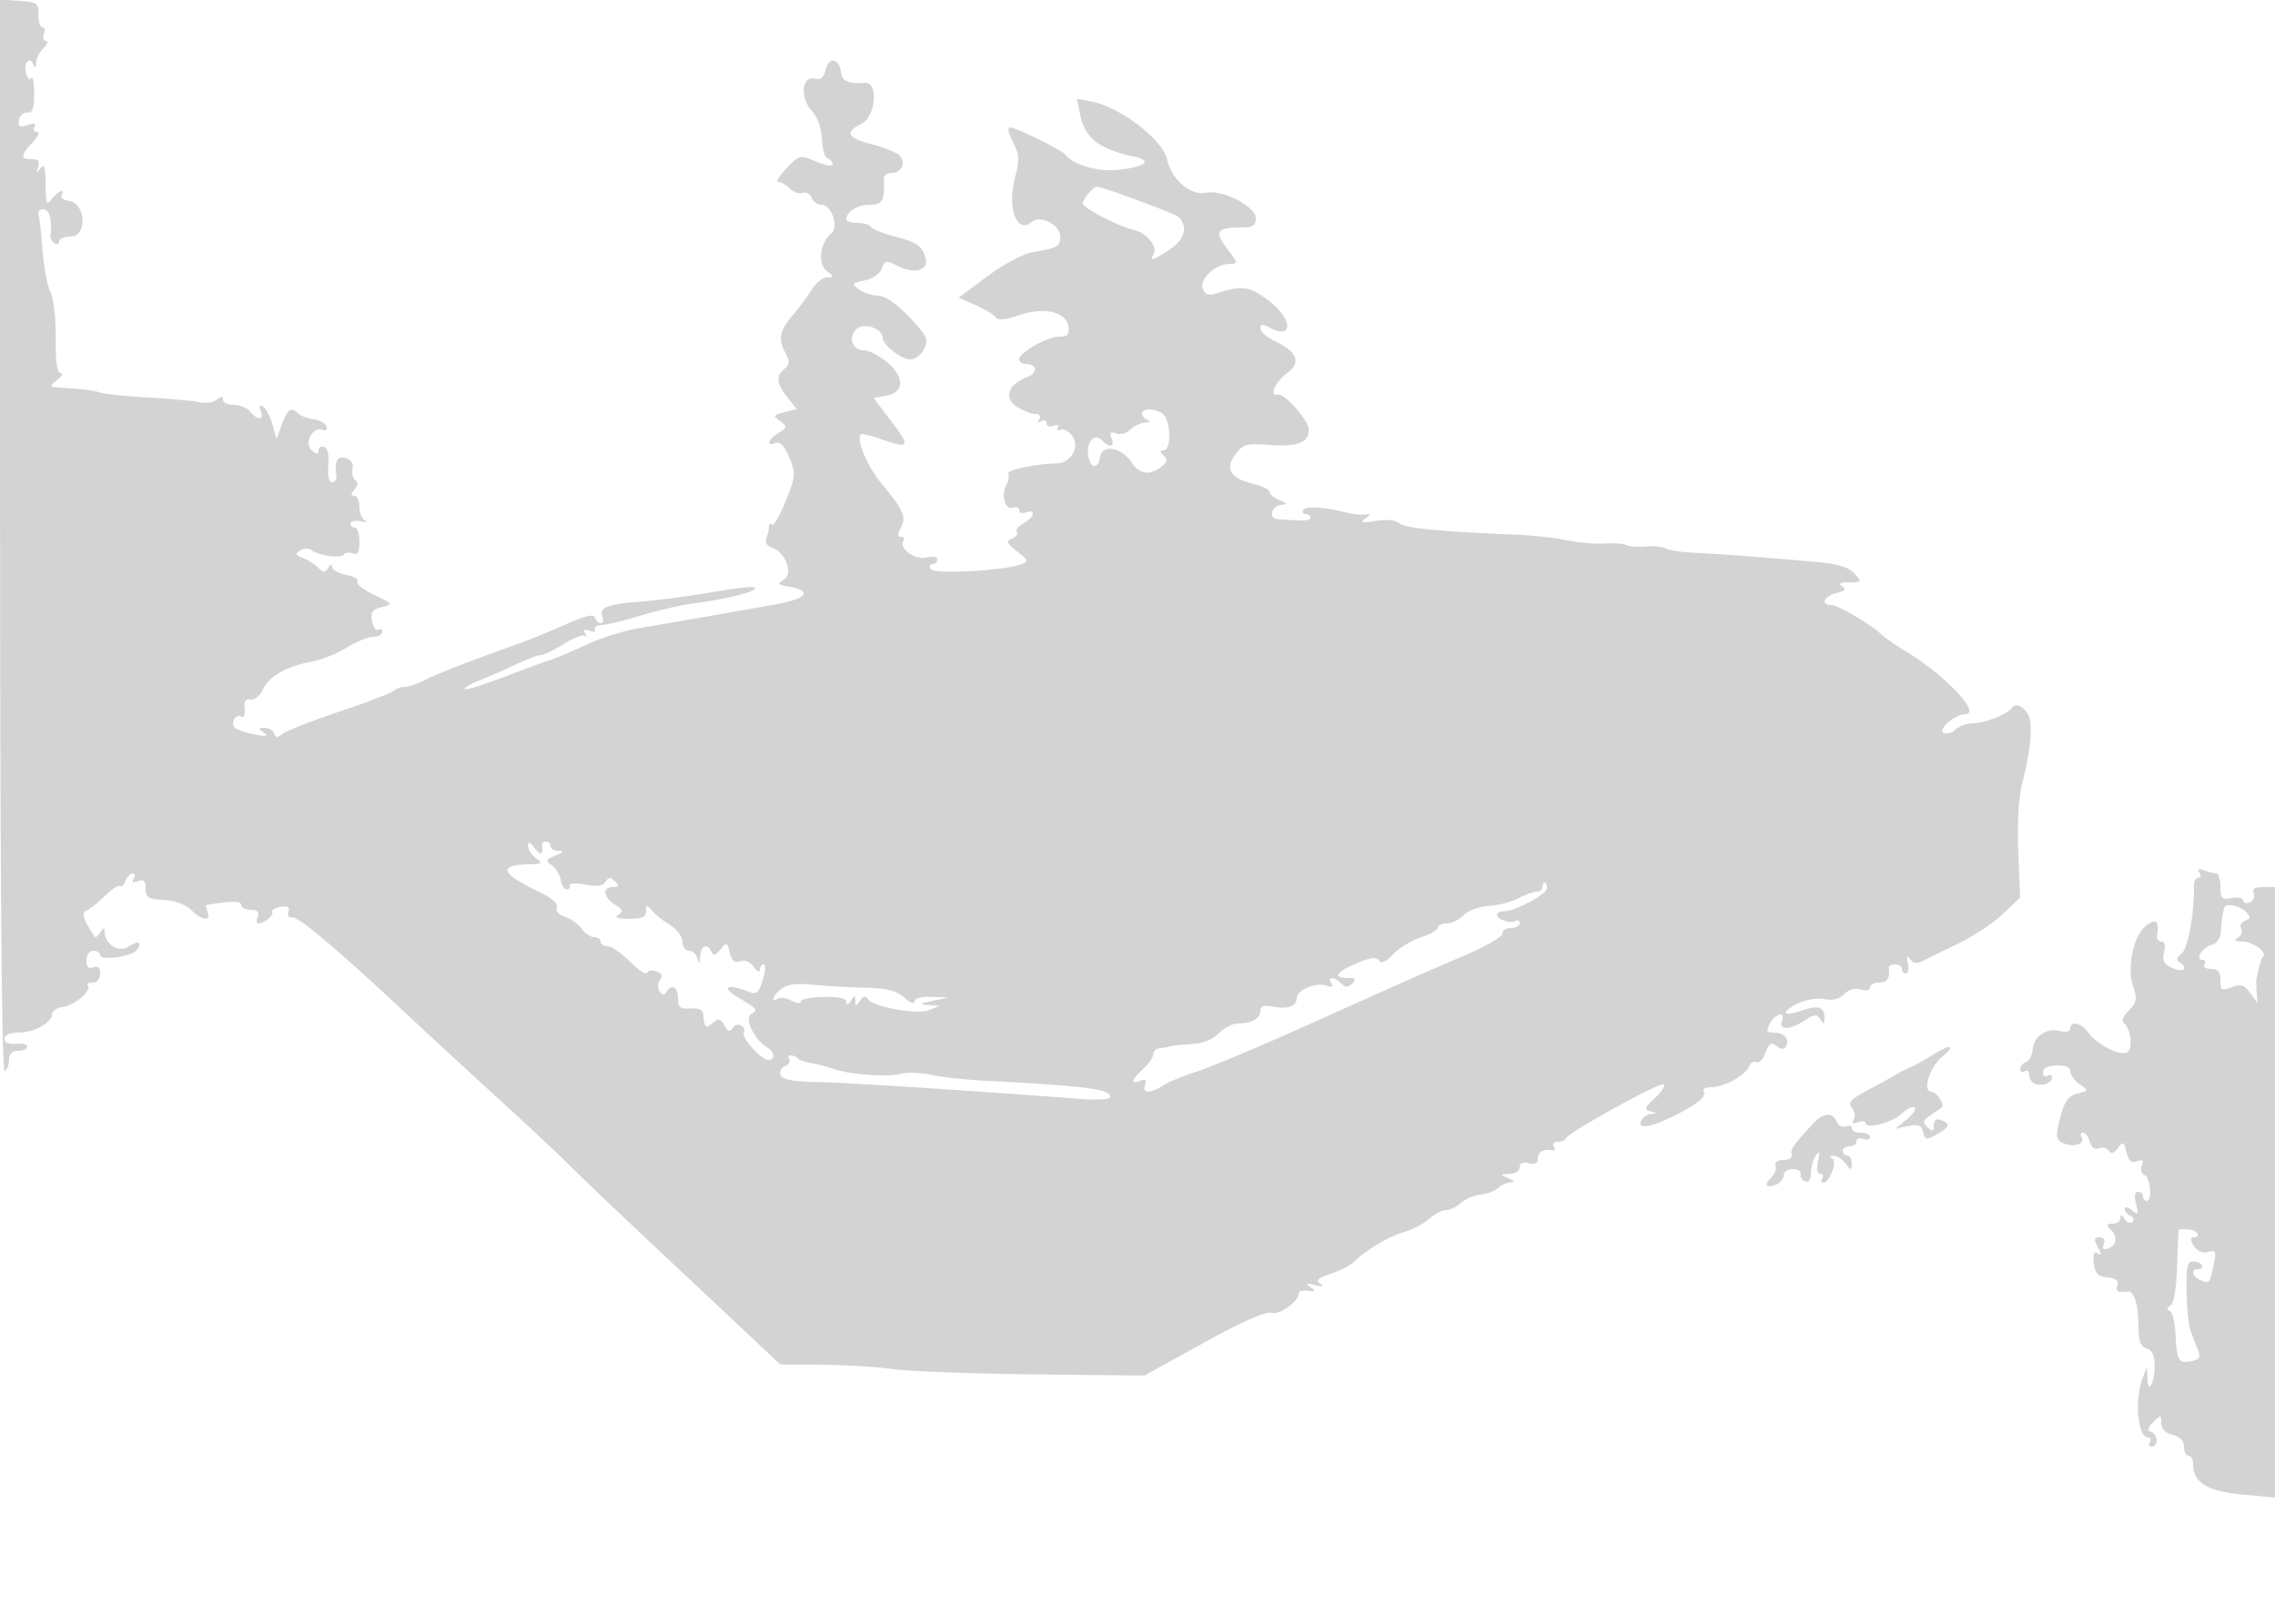 <svg xmlns="http://www.w3.org/2000/svg" width="500" height="357"><path d="M.016 117.982c.029 75.96.391 117.884 1.015 117.499.533-.329.969-1.472.969-2.54 0-1.274.687-1.941 2-1.941 1.1 0 2-.41 2-.912s-1.125-.788-2.5-.637c-1.578.173-2.5-.229-2.5-1.089 0-.863 1.189-1.374 3.25-1.394 3.386-.033 7.25-2.251 7.25-4.161 0-.609 1.102-1.276 2.448-1.481 2.607-.398 6.339-3.705 5.325-4.72-.333-.333.144-.606 1.06-.606.991 0 1.667-.798 1.667-1.969 0-1.339-.48-1.784-1.5-1.393-1.041.4-1.5-.069-1.5-1.531 0-1.206.641-2.107 1.5-2.107.825 0 1.5.429 1.5.954 0 1.334 7.242.272 8.149-1.195 1.104-1.787.301-2.057-1.948-.653-2.166 1.353-5.185-.547-5.216-3.285-.012-.991-.248-.953-.946.15-.512.809-1.067 1.259-1.235 1-2.453-3.796-2.974-5.414-1.863-5.785.667-.222 2.498-1.66 4.069-3.196 1.57-1.535 3.1-2.546 3.399-2.247.299.299.828-.196 1.174-1.1.347-.904 1.059-1.643 1.583-1.643s.627.526.229 1.17c-.486.787-.178.961.941.531 1.251-.48 1.664-.074 1.664 1.635 0 1.95.575 2.307 4.043 2.512 2.424.143 4.827 1.022 6 2.195 2.317 2.317 4.411 2.583 3.595.457-.316-.825-.477-1.517-.357-1.538 5.412-.935 7.719-.948 7.719-.044 0 .595.948 1.082 2.107 1.082 1.462 0 1.931.459 1.531 1.5-.316.825-.252 1.493.143 1.485 1.342-.029 3.391-1.705 3.054-2.497-.184-.434.661-.941 1.879-1.127 1.559-.238 2.057.073 1.681 1.051-.308.803.054 1.325.859 1.238 1.417-.153 10.426 7.493 25.743 21.85 4.694 4.4 13.478 12.5 19.519 18 6.041 5.5 13.241 12.25 15.999 15 2.758 2.75 11.308 10.9 19 18.11 7.692 7.211 16.91 15.865 20.485 19.232l6.5 6.122 9 .038c4.95.021 11.925.446 15.5.944 3.575.499 17.525 1.026 31 1.172l24.5.264 12.97-7.155c8.611-4.75 13.666-6.98 15.044-6.634 1.884.473 5.986-2.575 5.986-4.448 0-.355.9-.531 2-.392 1.669.211 1.752.076.5-.815-1.167-.831-.944-.929 1-.438 1.732.437 2.079.34 1.13-.317-1.034-.717-.482-1.242 2.259-2.147 1.996-.658 4.188-1.738 4.87-2.399 2.819-2.732 8.007-5.872 11.125-6.733 1.829-.505 4.36-1.815 5.624-2.911 1.264-1.096 2.981-1.993 3.816-1.993s2.293-.7 3.239-1.557c.946-.856 2.911-1.683 4.367-1.839 1.456-.155 3.17-.804 3.809-1.443.639-.639 1.859-1.193 2.711-1.231 1.099-.05.968-.321-.45-.93-1.908-.82-1.897-.863.25-.93 1.238-.038 2.25-.703 2.25-1.476 0-.914.7-1.224 2-.884 1.391.364 2 .031 2-1.093 0-1.476 1.18-2.083 3.324-1.711.454.079.54-.318.191-.881-.348-.564.031-1.025.843-1.025.811 0 1.625-.351 1.809-.781.567-1.328 20.873-12.512 21.528-11.857.34.34-.567 1.717-2.015 3.059-2.278 2.111-2.401 2.502-.907 2.894 1.507.395 1.517.468.084.569-.904.064-1.904.797-2.223 1.628-.709 1.847 2.5 1.224 7.914-1.537 4.681-2.386 6.552-4.004 5.882-5.088-.301-.488.401-.887 1.561-.887 2.871 0 7.63-2.57 8.381-4.526.338-.881 1.068-1.32 1.623-.977.555.343 1.465-.578 2.023-2.046.812-2.133 1.295-2.436 2.41-1.511.955.793 1.598.827 2.042.109.956-1.547-.308-3.049-2.564-3.049-1.666 0-1.809-.314-.906-2 1.237-2.312 3.498-2.74 2.638-.5-.776 2.022 1.768 1.935 4.983-.171 2.173-1.424 2.683-1.461 3.449-.25.739 1.167.902 1.119.915-.27.022-2.462-1.343-2.929-4.921-1.681-4.252 1.482-4.969.47-1.052-1.484 1.795-.895 4.317-1.328 5.898-1.012 1.833.367 3.321-.006 4.423-1.108 1.03-1.03 2.422-1.419 3.664-1.025 1.15.365 2.003.181 2.003-.432 0-.587.9-1.067 2-1.067 1.79 0 2.468-1.039 2.118-3.25-.065-.412.557-.75 1.382-.75.825 0 1.5.45 1.5 1s.408 1 .906 1c.499 0 .685-1.012.414-2.25-.354-1.616-.225-1.872.459-.908.675.95 1.503 1.064 2.837.388a810.758 810.758 0 017.836-3.842c3.273-1.588 7.654-4.5 9.736-6.47l3.784-3.582-.397-10.144c-.257-6.539.084-12.017.958-15.418 1.914-7.442 2.322-13.251 1.053-14.987-1.33-1.819-2.66-2.241-3.474-1.102-.985 1.377-6.004 3.315-8.588 3.315-1.309 0-3.015.634-3.79 1.409-.775.775-1.959 1.07-2.631.654-1.224-.756 2.657-4.063 4.768-4.063 3.78 0-4.348-8.603-13.148-13.916-2.077-1.254-4.327-2.799-5-3.434-2.498-2.356-9.731-6.65-11.202-6.65-2.504 0-1.719-1.912 1.074-2.613 1.917-.481 2.244-.874 1.25-1.504-.922-.584-.43-.857 1.56-.868 2.806-.014 2.846-.08 1.158-1.945-1.219-1.348-3.606-2.1-7.905-2.49-11.04-1.004-22.054-1.837-27.265-2.064-2.809-.122-5.633-.546-6.275-.943-.642-.397-2.626-.596-4.407-.443-1.782.154-3.683.016-4.225-.305-.542-.321-2.681-.473-4.754-.337-2.072.136-5.897-.196-8.5-.738-2.602-.543-7.657-1.099-11.232-1.236-16.341-.63-24.14-1.385-25.44-2.464-.868-.721-2.876-.926-5.234-.535-2.944.488-3.48.377-2.326-.482 1.333-.992 1.333-1.094 0-.912-.825.113-2.625-.081-4-.43-4.894-1.242-8.999-1.502-9.554-.603-.31.502-.087.912.495.912s1.059.358 1.059.796c0 .712-1.34.774-7.219.333-2.204-.165-1.214-3.104 1.076-3.192 1.131-.044.943-.345-.607-.968-1.237-.498-2.25-1.324-2.25-1.837 0-.514-1.642-1.322-3.65-1.796-4.922-1.165-6.198-3.335-3.816-6.493 1.663-2.205 2.409-2.402 7.657-2.023 6.163.446 8.618-.598 8.418-3.579-.134-1.996-5.408-7.867-6.729-7.491-2.015.573-.672-2.736 1.87-4.608 3.3-2.43 2.469-4.765-2.544-7.142-1.74-.825-3.172-2.078-3.184-2.785-.017-.962.465-1.025 1.912-.25 5.446 2.914 5.245-1.918-.249-5.988-4.167-3.087-5.66-3.278-11.423-1.457-1.646.52-2.417.239-2.917-1.062-.807-2.104 2.809-5.458 5.884-5.458 1.896 0 1.863-.19-.587-3.402-2.876-3.771-2.258-4.598 3.44-4.598 2.241 0 2.918-.459 2.918-1.98 0-2.677-7.294-6.411-11.055-5.659-3.319.664-7.473-2.936-8.433-7.308-.945-4.3-10.197-11.44-16.443-12.689l-3.381-.676.668 3.34c1.066 5.33 4.066 7.698 11.935 9.42 4.026.881 2.552 2.174-3.263 2.862-4.639.55-10.058-.995-12.027-3.429-.78-.964-10.808-5.881-11.993-5.881-.621 0-.372 1.33.601 3.211 1.425 2.756 1.488 3.885.445 7.957-1.723 6.722.43 12.335 3.692 9.628 1.93-1.602 6.254.62 6.254 3.214 0 2.201-.552 2.512-6.08 3.426-2.003.33-6.37 2.663-9.911 5.295l-6.329 4.704 3.78 1.667c2.079.918 4.063 2.125 4.41 2.683.412.665 2.158.499 5.051-.48 5.581-1.888 10.428-.786 10.899 2.478.251 1.743-.177 2.218-2 2.221-2.673.004-8.82 3.476-8.82 4.981 0 .558.648 1.015 1.441 1.015 2.608 0 2.729 1.985.18 2.954-4.08 1.551-5.066 4.525-2.137 6.444 1.345.881 3.163 1.602 4.04 1.602.95 0 1.306.466.881 1.155-.443.715-.275.883.44.44.635-.392 1.155-.188 1.155.453 0 .643.696.899 1.552.57.88-.337 1.29-.172.948.382-.332.537-.017.752.7.477.717-.276 1.896.448 2.62 1.607 1.512 2.42-.6 5.762-3.662 5.797-4.352.049-11.06 1.469-10.584 2.239.294.475.119 1.607-.389 2.514-1.255 2.242-.27 5.613 1.446 4.954.753-.289 1.369-.041 1.369.55 0 .592.675.817 1.5.5 2.249-.863 1.807 1.127-.528 2.377-1.115.597-1.793 1.466-1.506 1.93.287.465-.203 1.124-1.089 1.464-1.337.513-1.143.988 1.14 2.783 2.566 2.019 2.622 2.213.818 2.88-3.789 1.402-19.048 2.201-19.768 1.036-.377-.609-.208-1.108.374-1.108s1.059-.459 1.059-1.019c0-.571-1.036-.759-2.356-.428-2.505.629-6.13-1.957-5.094-3.634.312-.505.076-.919-.526-.919-.784 0-.791-.566-.024-2 1.265-2.363.566-3.936-4.377-9.853-3.051-3.651-5.515-9.589-4.43-10.673.211-.211 2.166.251 4.345 1.027 6.356 2.264 6.659 1.8 2.449-3.751l-3.983-5.25 2.748-.506c4.016-.741 4.118-4.085.223-7.361-1.72-1.448-4.008-2.633-5.083-2.633-2.579 0-3.559-2.762-1.655-4.665 1.52-1.521 5.763-.118 5.763 1.906 0 1.545 4.066 4.759 6.021 4.759 1.158 0 2.484-1.015 3.104-2.375.962-2.111.59-2.888-3.35-7-2.834-2.957-5.305-4.636-6.854-4.657-1.331-.017-3.216-.635-4.187-1.372-1.617-1.227-1.51-1.391 1.275-1.948 1.754-.351 3.354-1.454 3.78-2.607.676-1.826.971-1.878 3.431-.602 3.746 1.944 7.043.976 6.173-1.813-.839-2.691-1.884-3.386-7.16-4.761-2.347-.611-4.511-1.506-4.809-1.988-.298-.482-1.64-.877-2.983-.877-1.343 0-2.441-.36-2.441-.8 0-1.661 2.501-3.2 5.2-3.2 2.757 0 3.248-.919 3.069-5.75-.026-.687.755-1.25 1.735-1.25 2.309 0 3.269-2.529 1.513-3.986-.75-.622-3.456-1.667-6.014-2.323-5.313-1.361-5.92-2.628-2.151-4.491 3.14-1.553 3.767-9.226.736-9.001-3.655.271-4.967-.319-5.268-2.371-.455-3.092-2.632-3.425-3.363-.513-.436 1.738-1.139 2.319-2.404 1.988-2.826-.738-3.288 4.142-.665 7.022 1.31 1.439 2.162 3.795 2.245 6.208.073 2.139.635 4.056 1.25 4.261.614.205 1.117.791 1.117 1.303 0 .511-1.636.246-3.636-.589-3.581-1.497-3.68-1.474-6.509 1.486-1.58 1.653-2.386 3.006-1.792 3.006.594 0 1.736.656 2.537 1.458.802.801 2.062 1.225 2.8.942.738-.283 1.611.186 1.94 1.043.328.856 1.297 1.557 2.153 1.557 2.287 0 3.949 4.928 2.149 6.374-2.437 1.958-2.975 6.656-.938 8.201 1.668 1.264 1.673 1.364.069 1.393-.95.018-2.494 1.269-3.432 2.782-.938 1.513-2.682 3.875-3.877 5.25-3.064 3.529-3.501 5.374-1.971 8.324 1.126 2.171 1.114 2.757-.079 3.747-1.937 1.608-1.776 3.199.634 6.263l2.048 2.604-2.706.679c-2.481.623-2.56.786-.951 1.962 1.651 1.208 1.631 1.36-.342 2.593-2.383 1.488-2.841 3.051-.647 2.209.981-.377 1.955.652 3.012 3.182 1.479 3.541 1.438 4.046-.787 9.584-1.292 3.215-2.648 5.547-3.012 5.183-.365-.365-.663-.175-.663.422 0 .596-.258 1.756-.572 2.576-.347.905.144 1.723 1.25 2.08 2.981.963 4.745 5.769 2.576 7.018-1.523.877-1.37 1.08 1.164 1.542 5.283.963 3.912 2.679-3.136 3.922L155 135.588c-4.675.825-11.2 1.946-14.5 2.49-3.3.545-8.475 2.156-11.5 3.581-3.025 1.425-6.625 2.953-8 3.397-1.375.443-6.075 2.175-10.445 3.847-4.37 1.672-8.151 2.834-8.403 2.582-.253-.252 1.298-1.156 3.444-2.007 2.147-.852 5.753-2.433 8.014-3.513 2.26-1.081 4.631-1.965 5.269-1.965.639 0 2.902-1.099 5.031-2.443 2.129-1.344 4.217-2.131 4.64-1.75.424.381.45.136.058-.546-.495-.861-.19-1.038 1.004-.58.95.365 1.462.248 1.148-.261-.313-.506.401-.974 1.585-1.04 1.185-.065 5.103-1.021 8.706-2.122 3.603-1.102 8.778-2.291 11.5-2.642 6.064-.783 12.405-2.238 13.195-3.029.896-.896-1.46-.712-10.746.84-4.675.781-11.266 1.624-14.646 1.873-6.912.51-8.735 1.266-7.954 3.301.296.77.139 1.399-.348 1.399s-1.068-.547-1.291-1.216c-.287-.862-2.133-.445-6.333 1.431-3.26 1.456-7.728 3.292-9.928 4.08-11.346 4.064-18.625 6.889-21.169 8.216-1.557.812-3.528 1.479-4.381 1.483-.852.003-1.977.406-2.5.895-.522.489-5.891 2.545-11.93 4.569s-11.625 4.211-12.413 4.861c-1.107.913-1.528.898-1.853-.069-.231-.688-1.171-1.243-2.087-1.235-1.45.014-1.472.152-.167 1.061 1.105.77.579.87-2 .379-1.925-.366-3.888-1.029-4.363-1.473-1.095-1.025.185-3.21 1.431-2.44.511.316.817-.464.681-1.734-.176-1.628.219-2.232 1.338-2.052.875.142 2.088-.845 2.706-2.202 1.312-2.879 5.186-5.086 10.742-6.121 2.181-.406 5.644-1.795 7.695-3.086 2.052-1.291 4.639-2.347 5.75-2.347 1.111 0 2.02-.477 2.02-1.059s-.399-.813-.886-.512c-.487.301-1.093-.54-1.348-1.87-.372-1.948.044-2.548 2.136-3.084 2.534-.649 2.494-.715-1.645-2.678-2.333-1.106-3.991-2.419-3.683-2.916.307-.498-.821-1.18-2.508-1.518-1.686-.337-3.073-1.119-3.081-1.738-.01-.681-.347-.602-.855.199-.693 1.092-1.083 1.083-2.235-.056-.767-.759-2.282-1.716-3.367-2.128-1.621-.614-1.716-.906-.534-1.637.792-.489 1.904-.525 2.472-.08 1.572 1.229 6.515 1.917 7.09.987.279-.453 1.169-.569 1.976-.259 1.097.42 1.468-.223 1.468-2.544 0-1.709-.45-3.107-1-3.107s-1-.408-1-.906c0-.499 1.013-.719 2.25-.489 1.237.229 1.688.15 1-.177-.687-.327-1.25-1.682-1.25-3.011 0-1.33-.505-2.417-1.122-2.417-.807 0-.794-.397.048-1.411.745-.897.812-1.633.184-2.021-.543-.336-.824-1.457-.625-2.492.233-1.208-.327-2.063-1.561-2.386-1.862-.487-2.437.682-1.999 4.06.09.688-.342 1.25-.958 1.25-.681 0-.996-1.439-.804-3.67.196-2.276-.155-3.827-.923-4.083-.682-.228-1.24.129-1.24.792 0 .94-.321.94-1.455-.002-1.8-1.494.148-5.369 2.287-4.548.766.294 1.16-.02.923-.738-.226-.688-1.501-1.402-2.833-1.586-1.332-.184-2.849-.746-3.372-1.25-1.586-1.528-2.3-1.06-3.565 2.335l-1.21 3.25-.903-3.201c-.497-1.76-1.423-3.522-2.058-3.914-.768-.475-.941-.157-.515.951.795 2.072-.631 2.174-2.299.164-.685-.825-2.315-1.5-3.622-1.5C50.07 89 49 88.495 49 87.878c0-.819-.359-.825-1.324-.024-.728.604-2.416.862-3.75.573-1.334-.289-6.476-.761-11.426-1.048-4.95-.287-9.675-.775-10.5-1.085-.825-.31-3.075-.677-5-.817-1.925-.14-4.149-.304-4.941-.365-1.065-.083-.934-.495.5-1.58 1.067-.808 1.417-1.483.777-1.5-.788-.022-1.142-2.545-1.099-7.817.035-4.338-.476-8.794-1.156-10.063-.67-1.253-1.442-5.287-1.715-8.965-.273-3.678-.678-7.249-.9-7.937-.222-.687.258-1.25 1.065-1.25 1.318 0 1.969 2.367 1.561 5.675-.08.646.317 1.46.881 1.809.565.349 1.027.157 1.027-.425S14.152 52 15.56 52c3.623 0 3.319-7.304-.325-7.821-1.245-.177-2.006-.74-1.691-1.25 1.032-1.669-.789-.974-2.152.821-1.162 1.531-1.334 1.124-1.376-3.25-.036-3.845-.296-4.654-1.126-3.5-.91 1.266-.991 1.227-.516-.25.407-1.265.017-1.75-1.405-1.75-2.529 0-2.483-.824.205-3.686C8.42 29.988 8.822 29 8.115 29c-.678 0-.925-.498-.549-1.107.465-.752-.027-.881-1.533-.404-1.805.573-2.147.361-1.839-1.142.208-1.016 1.037-1.741 1.842-1.611 1.099.178 1.464-.858 1.464-4.154 0-2.415-.275-3.946-.611-3.402-.336.544-.857.051-1.156-1.094-.597-2.281.785-3.869 1.603-1.842.316.786.536.628.585-.423.043-.923.786-2.385 1.65-3.25.865-.864 1.104-1.571.532-1.571-.572 0-.781-.675-.465-1.5.317-.825.173-1.5-.32-1.5s-.879-1.238-.857-2.75C8.497.721 8.158.475 4.235.192L-.03-.116l.046 118.098M239.25 42.496c-.687.781-1.25 1.777-1.25 2.214 0 1.022 7.668 5.009 11.276 5.863 2.889.684 5.26 3.751 4.211 5.448-.951 1.539.153 1.163 3.734-1.271 3.171-2.156 3.888-4.863 1.859-7.023-.688-.733-16.997-6.769-18.072-6.689-.279.021-1.07.677-1.758 1.458M251 90.917c0 .504.563 1.143 1.25 1.421.721.291.479.538-.571.583-1.002.043-2.478.735-3.279 1.537-.802.801-2.198 1.173-3.103.826-1.237-.475-1.485-.217-1.002 1.042.748 1.95-.367 2.202-2.095.474-1.673-1.673-3.465.296-3.035 3.335.415 2.93 2.228 3.112 2.635.263.404-2.826 4.725-2.053 6.876 1.23 1.725 2.633 3.947 2.975 6.539 1.005 1.306-.991 1.437-1.581.55-2.468S254.887 99 255.8 99c.691 0 1.2-1.4 1.2-3.3 0-1.815-.54-3.84-1.2-4.5-1.41-1.41-4.8-1.61-4.8-.283M116.032 185.89c-.018.764.755 1.987 1.718 2.718 1.58 1.2 1.459 1.333-1.25 1.376-7.109.111-6.564 2.016 1.695 5.921 3.015 1.426 4.509 2.702 4.177 3.567-.307.801.424 1.645 1.806 2.081 1.277.404 2.91 1.569 3.629 2.59.718 1.022 1.956 1.857 2.75 1.857s1.443.45 1.443 1 .69 1 1.533 1c.844 0 3.069 1.536 4.946 3.412 1.877 1.877 3.558 2.977 3.736 2.443.178-.533 1.114-.666 2.08-.295 1.202.461 1.451 1.041.788 1.84-.533.642-.601 1.763-.151 2.49.573.927 1.023.992 1.502.217 1.186-1.919 2.566-1.203 2.566 1.331 0 2.034.452 2.407 2.724 2.25 1.793-.124 2.766.324 2.848 1.312.249 3.021.458 3.22 2.025 1.92 1.351-1.122 1.753-1.045 2.617.497.759 1.357 1.217 1.504 1.791.575.424-.687 1.279-.934 1.9-.551.62.383.888 1.085.595 1.559-.648 1.049 3.778 6 5.365 6 1.561 0 1.429-1.726-.208-2.7-2.795-1.665-5.122-6.395-3.607-7.331 1.617-1 1.565-1.065-3.05-3.85-3.586-2.163-2.222-2.914 2.223-1.224 2.1.798 2.468.528 3.416-2.5.584-1.867.68-3.395.212-3.395-.468 0-.851.536-.851 1.191s-.61.357-1.355-.662c-.826-1.129-1.995-1.609-2.99-1.227-1.173.45-1.811-.077-2.261-1.869-.589-2.348-.713-2.39-2.073-.715-1.048 1.291-1.59 1.437-1.967.532-.847-2.034-2.345-1.427-2.47 1-.087 1.693-.229 1.817-.573.5-.252-.963-1.1-1.75-1.884-1.75-.785 0-1.427-.89-1.427-1.977 0-1.087-1.238-2.743-2.75-3.68-1.512-.937-3.312-2.383-4-3.214-1.103-1.333-1.25-1.312-1.25.18 0 1.29-.889 1.687-3.75 1.676-2.564-.011-3.308-.295-2.353-.9 1.128-.714.983-1.143-.75-2.225-2.567-1.603-2.828-3.86-.447-3.86 1.354 0 1.447-.253.458-1.242-.988-.988-1.407-.974-2.054.073-.57.923-1.911 1.108-4.498.623-2.027-.38-3.555-.301-3.396.177.16.478-.149.869-.687.869-.537 0-1.108-.9-1.268-2-.161-1.1-1.029-2.551-1.93-3.224-1.47-1.1-1.391-1.323.769-2.187 1.739-.695 1.921-.98.656-1.026-.963-.034-1.75-.513-1.75-1.063 0-.55-.45-1-1-1s-.947.338-.882.75c.341 2.155-.276 2.423-1.586.691-1.003-1.325-1.478-1.5-1.5-.551m367.363 5.94c.398.644.274 1.17-.274 1.17s-.973.787-.944 1.75c.174 5.706-1.318 13.878-2.72 14.904-1.019.745-1.201 1.386-.517 1.809 2.151 1.33.977 2.456-1.421 1.364-1.94-.884-2.352-1.643-1.892-3.479.364-1.446.147-2.348-.562-2.348-.634 0-1.08-.562-.99-1.25.419-3.232-.025-3.798-2.011-2.558-3.082 1.925-4.772 9.337-3.174 13.921.873 2.504.71 3.287-1.047 5.044-1.181 1.181-1.66 2.352-1.11 2.711 1.611 1.05 2.116 5.976.67 6.531-1.753.673-6.56-1.824-8.374-4.351-1.575-2.193-4.029-2.766-4.029-.94 0 .663-.941.873-2.338.522-2.913-.731-5.699 1.205-5.918 4.113-.091 1.213-.746 2.427-1.455 2.7-.709.272-1.289.985-1.289 1.585 0 .599.45.812 1 .472.55-.34 1 .035 1 .834 0 .799.563 1.659 1.25 1.912 1.656.609 3.75-.167 3.75-1.388 0-.537-.45-.698-1-.358-.55.34-1-.015-1-.789 0-.877 1.129-1.439 3-1.492 1.922-.055 3 .41 3 1.291 0 .757.922 2.023 2.05 2.812 2.028 1.421 2.023 1.443-.455 2.065-1.825.458-2.788 1.646-3.545 4.371-1.445 5.205-1.332 6.018.941 6.739 2.286.726 4.316-.192 3.466-1.566-.316-.512-.151-.931.367-.931.519 0 1.179.902 1.467 2.004.332 1.272 1.069 1.795 2.015 1.432.821-.315 1.805-.065 2.189.556.477.772 1.093.586 1.953-.59 1.141-1.561 1.316-1.478 1.914.905.483 1.922 1.102 2.452 2.322 1.984 1.238-.475 1.505-.227 1.046.971-.34.885-.08 1.788.576 2.007 1.315.438 1.768 5.731.49 5.731-.438 0-.796-.45-.796-1s-.499-1-1.108-1c-.703 0-.863.98-.438 2.675.589 2.343.478 2.514-.891 1.377-.916-.76-1.563-.867-1.563-.258 0 .572.563 1.24 1.25 1.486.688.245.888.832.446 1.304-.443.472-1.223.196-1.735-.613-.63-.996-.935-1.068-.946-.221-.008.688-.78 1.25-1.715 1.25-1.322 0-1.433.267-.5 1.2 1.672 1.672 1.496 3.472-.411 4.204-1.153.443-1.447.189-1.032-.893.359-.935.007-1.511-.924-1.511-1.222 0-1.291.397-.368 2.121.863 1.612.853 1.946-.042 1.393-.82-.507-1.078.138-.85 2.13.258 2.257.893 2.921 3.022 3.167 1.866.216 2.526.754 2.143 1.75-.487 1.271.144 1.642 2.3 1.354 1.371-.184 2.332 2.794 2.347 7.268.012 3.614.424 4.812 1.806 5.251 1.274.404 1.779 1.555 1.749 3.985-.048 3.903-1.507 6.175-1.603 2.498l-.064-2.417-.905 2.253c-1.907 4.743-1.163 13.247 1.158 13.247.546 0 .714.45.374 1-.34.55-.141 1 .441 1 1.482 0 1.328-2.744-.182-3.247-.892-.297-.752-.903.5-2.155 1.655-1.655 1.741-1.644 1.741.222 0 1.26.895 2.188 2.5 2.591 1.614.405 2.5 1.329 2.5 2.608 0 1.09.45 1.981 1 1.981s1 .85 1 1.889c0 4.002 3.112 5.923 10.75 6.636l7.25.678.075-30.852c.042-16.968.046-38.051.01-46.851-.036-8.8-.07-25.113-.075-36.25L500 195h-2.607c-1.839 0-2.447.418-2.063 1.417a1.534 1.534 0 01-.893 1.969c-.79.303-1.437.107-1.437-.437 0-.543-1.125-.784-2.5-.535-2.202.399-2.5.103-2.5-2.48 0-1.614-.413-2.934-.918-2.934-.505 0-1.704-.301-2.664-.67-1.191-.457-1.516-.298-1.023.5M339 195c0 .55-.562 1.003-1.25 1.006-.687.004-2.515.666-4.062 1.473-1.547.807-4.472 1.558-6.5 1.67-2.028.112-4.493 1.024-5.477 2.027-.984 1.003-2.671 1.824-3.75 1.824-1.079 0-1.961.415-1.961.922 0 .508-1.687 1.474-3.75 2.148-2.062.674-4.805 2.354-6.095 3.732-1.602 1.712-2.573 2.139-3.063 1.347-.526-.852-1.829-.693-4.894.595-4.592 1.93-5.406 3.256-1.998 3.256 1.711 0 1.933.267 1 1.2-.933.933-1.467.933-2.4 0-1.54-1.54-3.142-1.562-2.195-.03.487.788.177.96-.95.528-2.249-.863-6.655.905-6.655 2.67 0 1.846-1.964 2.553-5.313 1.912-1.956-.373-2.687-.103-2.687.996 0 1.634-2.033 2.724-5.082 2.724-1.055 0-2.893.975-4.086 2.168-1.402 1.402-3.608 2.242-6.25 2.381-2.245.117-4.307.336-4.582.485-.275.149-1.175.315-2 .37-.825.054-1.5.635-1.5 1.29s-1.012 2.135-2.25 3.288c-2.645 2.464-2.893 3.479-.639 2.614 1.153-.443 1.447-.189 1.032.893-.72 1.875 1.244 1.964 3.884.174 1.085-.735 4.448-2.128 7.473-3.096 3.025-.968 13.825-5.501 24-10.072 23.82-10.702 24.904-11.182 35-15.509 4.675-2.003 8.387-4.17 8.25-4.814-.137-.645.65-1.172 1.75-1.172s2-.477 2-1.059-.409-.806-.91-.497c-1.083.67-4.09-.348-4.09-1.384 0-.4.67-.727 1.488-.727 2.482 0 9.488-3.748 9.501-5.083.006-.687-.214-1.25-.489-1.25s-.5.45-.5 1m149.875 4.5l-.375 1.5c-.137.55-.306 2.167-.375 3.594-.08 1.655-.823 2.776-2.056 3.098-2.054.537-3.711 3.308-1.979 3.308.566 0 .75.45.41 1s.309 1 1.441 1c1.524 0 2.059.643 2.059 2.475 0 2.219.256 2.378 2.469 1.537 2.029-.772 2.754-.545 4.07 1.275l1.601 2.213-.181-2.5c-.099-1.375-.096-2.725.007-3 .103-.275.344-1.329.535-2.342.192-1.013.586-2.079.876-2.369.976-.976-2.213-3.289-4.556-3.304-1.71-.012-1.959-.245-.943-.889.758-.48 1.067-1.376.687-1.991-.381-.616 0-1.385.846-1.709 1.319-.507 1.339-.789.135-1.993-1.348-1.348-4.412-1.94-4.671-.903M171.75 217.342c-1.834 1.445-2.463 3.217-.771 2.171.539-.333 1.889-.119 3 .476 1.112.595 2.021.674 2.021.177 0-.498 2.25-.955 5-1.017 3.348-.076 5.005.294 5.015 1.119.01.797.358.703.985-.268.862-1.333.973-1.333 1 0 .027 1.333.14 1.333 1.015 0 .692-1.053 1.208-1.166 1.735-.377 1.171 1.752 10.811 3.486 13.463 2.422l2.287-.918-2.5-.195c-2.058-.161-1.881-.326 1-.932l3.5-.737-3.75-.131c-2.279-.08-3.75.329-3.75 1.042 0 .646-1.012.26-2.25-.858-1.722-1.557-3.774-2.071-8.75-2.195-3.575-.089-8.75-.386-11.5-.66-3.391-.338-5.563-.054-6.75.881m252.75 14.72c-1.65 1.054-3.675 2.178-4.5 2.499-.825.321-2.175.997-3 1.502-.825.506-3.672 2.073-6.326 3.484-3.916 2.08-4.607 2.828-3.664 3.965.639.77.825 1.947.412 2.614-.517.836-.233 1.015.914.575.915-.351 1.664-.28 1.664.157 0 1.463 5.815-.037 7.987-2.06 1.18-1.1 2.446-1.698 2.814-1.33.368.368-.449 1.574-1.816 2.679l-2.485 2.011 2.833-.619c2.263-.494 2.936-.228 3.341 1.322.482 1.843.653 1.858 3.352.309 1.912-1.097 2.456-1.879 1.659-2.386-1.834-1.166-2.685-.927-2.685.755 0 1.262-.248 1.308-1.374.256-1.156-1.079-1.037-1.51.75-2.708a825.017 825.017 0 002.398-1.612c.752-.519-1.156-3.475-2.242-3.475-2.12 0-.506-5.301 2.349-7.714 3.202-2.706 1.724-2.845-2.381-.224m-251.065.833c.305.493-.111 1.151-.924 1.462-.812.312-1.237 1.194-.943 1.961.385 1.003 2.69 1.438 8.233 1.553 6.663.139 33.42 1.858 56.949 3.658 4.361.333 7.25.171 7.25-.408 0-1.711-5.271-2.384-28-3.579-4.125-.217-9.3-.795-11.5-1.285-2.2-.489-5.125-.585-6.5-.213-2.961.802-11.464.168-15-1.118-1.375-.499-3.501-1.051-4.724-1.225-1.224-.174-2.536-.628-2.917-1.009-1.012-1.011-2.573-.847-1.924.203m225.286 13.855c-4.579 4.92-5.314 5.97-4.95 7.063.224.673-.543 1.187-1.771 1.187-1.281 0-1.997.508-1.753 1.241.228.683-.206 1.861-.964 2.619-1.672 1.672-1.161 2.414 1.074 1.557.904-.347 1.643-1.258 1.643-2.024s.9-1.393 2-1.393 1.887.506 1.75 1.125.313 1.331 1 1.583c.772.283 1.256-.434 1.265-1.875.009-1.283.495-3.008 1.081-3.833.821-1.155.928-.868.466 1.25-.365 1.67-.177 2.75.478 2.75.593 0 .8.45.46 1s-.254.996.191.992c1.469-.014 3.218-4.845 1.944-5.368-.692-.284-.593-.497.255-.545.764-.043 1.987.708 2.718 1.671 1.265 1.667 1.33 1.667 1.36 0 .018-.963-.418-1.75-.968-1.75s-1-.45-1-1 .675-1 1.5-1 1.5-.498 1.5-1.107.675-.848 1.5-.531c.825.316 1.5.139 1.5-.393 0-.533-.9-.969-2-.969s-2-.436-2-.969c0-.532-.617-.731-1.371-.442s-1.64-.175-1.969-1.032c-.789-2.058-2.921-1.975-4.939.193m80.139 23.562c-.076.103-.247 3.728-.379 8.054-.15 4.925-.701 8.152-1.474 8.629-.799.494-.859.894-.17 1.134.584.204 1.162 2.396 1.284 4.871.304 6.171.627 6.771 3.361 6.248 1.981-.379 2.238-.815 1.531-2.601a297.17 297.17 0 01-1.6-4.147c-.412-1.1-.786-5.001-.831-8.669-.071-5.763.156-6.651 1.668-6.537 1.819.137 2.509 1.706.75 1.706-1.609 0-1.149 1.729.643 2.417 2.018.774 1.961.839 2.852-3.313.652-3.042.525-3.342-1.227-2.884-1.232.322-2.386-.179-3.12-1.355-.719-1.15-.779-1.865-.156-1.865 1.91 0 1.005-1.575-.992-1.725-1.1-.083-2.063-.066-2.14.037" fill="#d3d3d3" fill-rule="evenodd"/></svg>